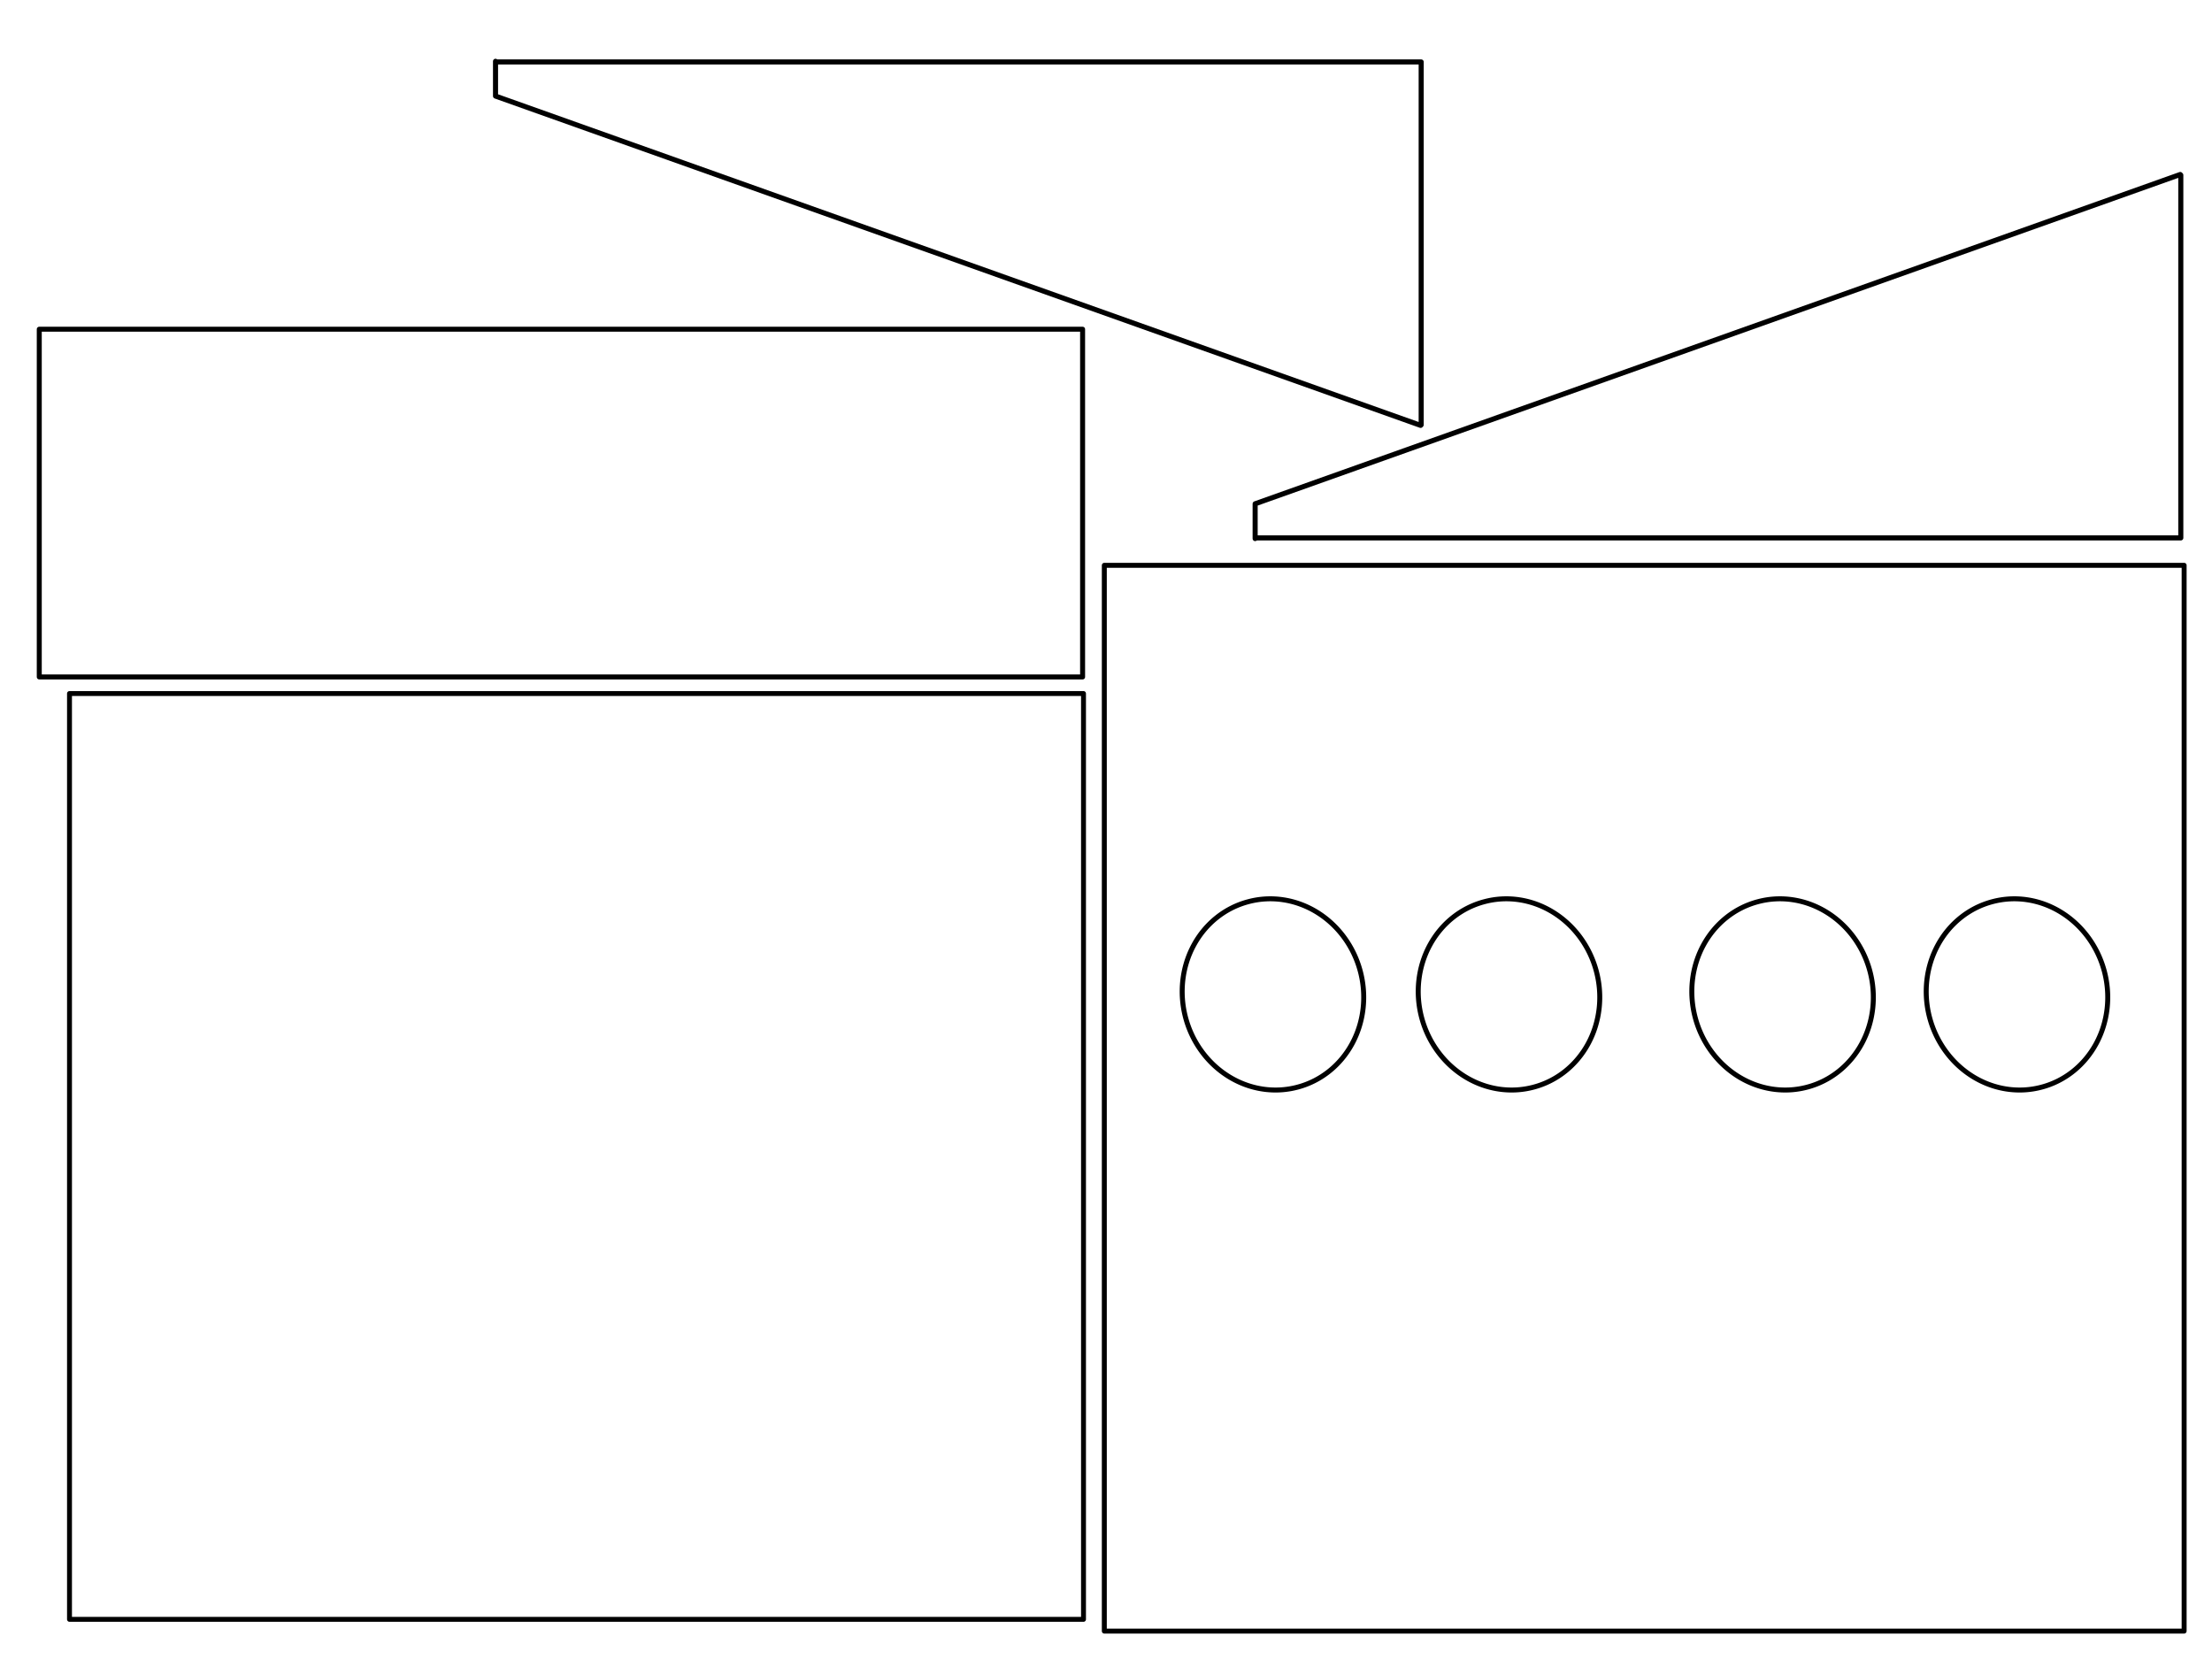 <?xml version="1.0" encoding="UTF-8" standalone="no"?>
<svg
   xmlns:dc="http://purl.org/dc/elements/1.1/"
   xmlns:cc="http://creativecommons.org/ns#"
   xmlns:rdf="http://www.w3.org/1999/02/22-rdf-syntax-ns#"
   xmlns:svg="http://www.w3.org/2000/svg"
   xmlns="http://www.w3.org/2000/svg"
   xmlns:xlink="http://www.w3.org/1999/xlink"
   xmlns:sodipodi="http://sodipodi.sourceforge.net/DTD/sodipodi-0.dtd"
   xmlns:inkscape="http://www.inkscape.org/namespaces/inkscape"
   version="1.0"
   width="800"
   height="600"
   id="svg10765"
   inkscape:version="0.46"
   sodipodi:docname="nixie5.svg"
   sodipodi:version="0.32"
   inkscape:output_extension="org.inkscape.output.svg.inkscape">
  <defs
     id="defs11211">
    <inkscape:perspective
       sodipodi:type="inkscape:persp3d"
       inkscape:vp_x="0 : 300 : 1"
       inkscape:vp_y="0 : 1000 : 0"
       inkscape:vp_z="800 : 300 : 1"
       inkscape:persp3d-origin="400 : 200 : 1"
       id="perspective11215" />
    <inkscape:perspective
       id="perspective11776"
       inkscape:persp3d-origin="0.5 : 0.33333333 : 1"
       inkscape:vp_z="1 : 0.5 : 1"
       inkscape:vp_y="0 : 1000 : 0"
       inkscape:vp_x="0 : 0.5 : 1"
       sodipodi:type="inkscape:persp3d" />
    <inkscape:perspective
       id="perspective11794"
       inkscape:persp3d-origin="0.5 : 0.33333333 : 1"
       inkscape:vp_z="1 : 0.5 : 1"
       inkscape:vp_y="0 : 1000 : 0"
       inkscape:vp_x="0 : 0.5 : 1"
       sodipodi:type="inkscape:persp3d" />
  </defs>
  <sodipodi:namedview
     pagecolor="#ffffff"
     bordercolor="#666666"
     borderopacity="1"
     objecttolerance="10"
     gridtolerance="10"
     guidetolerance="10"
     inkscape:pageopacity="0"
     inkscape:pageshadow="2"
     inkscape:window-width="1280"
     inkscape:window-height="752"
     id="namedview11209"
     showgrid="false"
     inkscape:document-units="mm"
     units="mm"
     inkscape:zoom="1.4336377"
     inkscape:cx="290.52327"
     inkscape:cy="280.99976"
     inkscape:window-x="0"
     inkscape:window-y="0"
     inkscape:window-maximized="1"
     inkscape:current-layer="svg10765" />
  <g
     id="g11235"
     transform="matrix(0,0.925,-0.925,0,854.787,33.892)"
     style="stroke-width:3.065;stroke-miterlimit:4;stroke-dasharray:none">
    <g
       id="g11806"
       transform="matrix(1.012,0,0,1.012,-2.115,-5.689)">
      <rect
         style="fill:none;stroke:#000000;stroke-width:1.916;stroke-linecap:round;stroke-linejoin:round;marker:none;stroke-miterlimit:4;stroke-dasharray:none;stroke-dashoffset:0;stroke-opacity:1;visibility:visible;display:inline;overflow:visible;enable-background:accumulate"
         id="rect11227"
         width="411.771"
         height="417.187"
         x="184.289"
         y="74.917" />
      <path
         transform="matrix(0.119,-3.180204e-2,3.180204e-2,0.119,257.894,381.332)"
         d="M 928.306,551.027 A 300.911,282.954 0 1 1 326.485,551.027 A 300.911,282.954 0 1 1 928.306,551.027 z"
         sodipodi:ry="282.95386"
         sodipodi:rx="300.91055"
         sodipodi:cy="551.02722"
         sodipodi:cx="627.39581"
         id="path11782"
         style="fill:none;stroke:#000000;stroke-width:15.59;stroke-linecap:round;stroke-linejoin:round;marker:none;stroke-miterlimit:4;stroke-dasharray:none;stroke-dashoffset:0;stroke-opacity:1;visibility:visible;display:inline;overflow:visible;enable-background:accumulate"
         sodipodi:type="arc" />
      <use
         height="600"
         width="800"
         transform="translate(0,-91.196)"
         id="use11800"
         xlink:href="#path11782"
         y="0"
         x="0" />
      <use
         height="600"
         width="800"
         transform="translate(0,-105.703)"
         id="use11802"
         xlink:href="#use11800"
         y="0"
         x="0" />
      <use
         height="600"
         width="800"
         transform="translate(0,-90.559)"
         id="use11804"
         xlink:href="#use11802"
         y="0"
         x="0" />
    </g>
  </g>
  <rect
     style="fill:none;stroke:#000000;stroke-width:1.775;stroke-linecap:round;stroke-linejoin:round;marker:none;stroke-miterlimit:4;stroke-dasharray:none;stroke-dashoffset:0;stroke-opacity:1;visibility:visible;display:inline;overflow:visible;enable-background:accumulate"
     id="rect11242"
     width="334.839"
     height="366.729"
     x="-585.657"
     y="25.136"
     transform="matrix(0,-1,1,0,0,0)" />
  <rect
     y="14.203"
     x="-244.83"
     height="377.334"
     width="125.762"
     id="rect11754"
     style="fill:none;stroke:#000000;stroke-width:1.8;stroke-linecap:round;stroke-linejoin:round;marker:none;stroke-miterlimit:4;stroke-dasharray:none;stroke-dashoffset:0;stroke-opacity:1;visibility:visible;display:inline;overflow:visible;enable-background:accumulate"
     transform="matrix(0,-1,1,0,0,0)" />
  <path
     sodipodi:nodetypes="cccccc"
     id="use11762"
     d="M 788.718,63.306 L 788.718,194.543 L 453.939,194.543 L 453.939,194.783 L 453.939,182.203 L 788.515,63.103"
     style="fill:none;stroke:#000000;stroke-width:1.836;stroke-linecap:round;stroke-linejoin:round;marker:none;stroke-miterlimit:4;stroke-dasharray:none;stroke-dashoffset:0;stroke-opacity:1;visibility:visible;display:inline;overflow:visible;enable-background:accumulate" />
  <path
     style="fill:none;stroke:#000000;stroke-width:1.836;stroke-linecap:round;stroke-linejoin:round;marker:none;stroke-miterlimit:4;stroke-dasharray:none;stroke-dashoffset:0;stroke-opacity:1;visibility:visible;display:inline;overflow:visible;enable-background:accumulate"
     d="M 513.991,153.642 L 513.991,22.405 L 179.213,22.405 L 179.213,22.166 L 179.213,34.745 L 513.788,153.845"
     id="path3163"
     sodipodi:nodetypes="cccccc" />
</svg>
